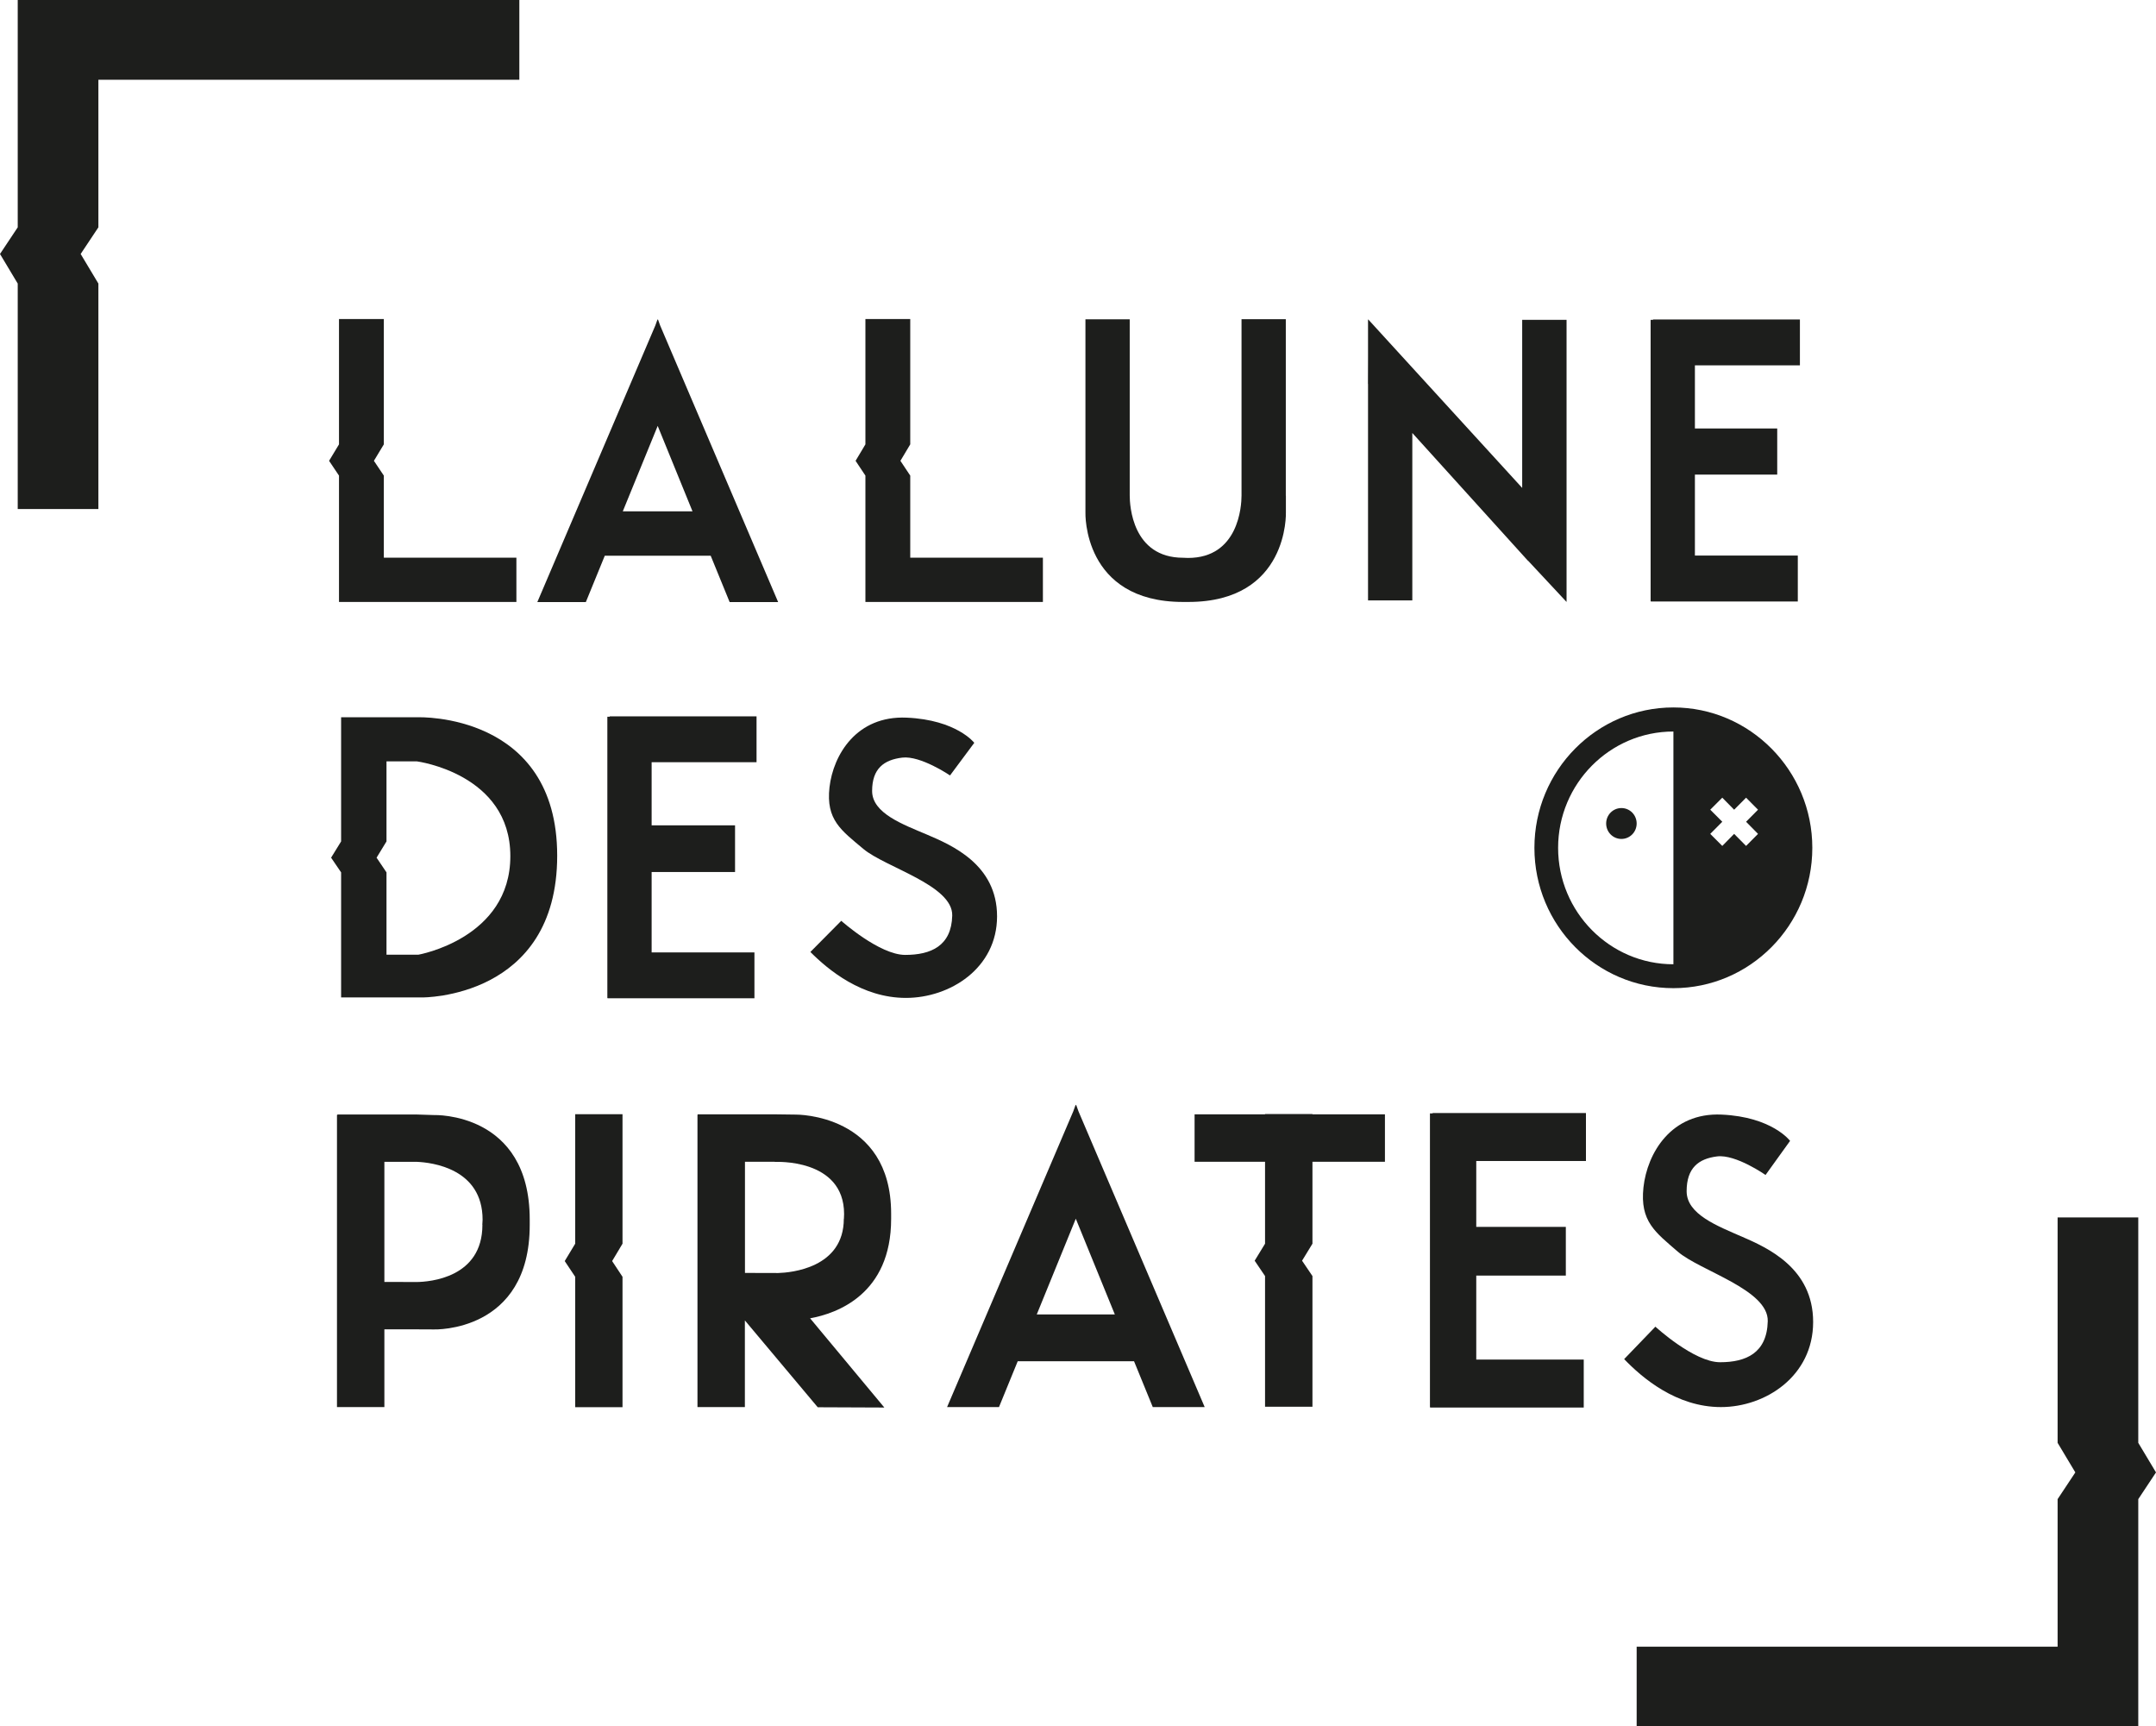 <?xml version="1.0" encoding="UTF-8"?>
<svg id="Calque_1" data-name="Calque 1" xmlns="http://www.w3.org/2000/svg" viewBox="0 0 234.68 187.88">
  <defs>
    <style>
      .cls-1 {
        fill: #1d1e1c;
      }
    </style>
  </defs>
  <path class="cls-1" d="m182.15,76.99c-8.35,0-15.13,6.85-15.13,15.28s6.78,15.27,15.13,15.27,15.12-6.85,15.12-15.27-6.79-15.28-15.12-15.28m9.21,13.76l-1.3,1.31-1.3-1.31-1.29,1.31-1.31-1.31,1.31-1.32-1.31-1.31,1.31-1.31,1.29,1.31,1.3-1.31,1.3,1.31-1.3,1.31,1.3,1.32Zm-9.21,14.19c-6.92,0-12.55-5.69-12.55-12.67s5.63-12.66,12.55-12.66v25.33Z"/>
  <path class="cls-1" d="m176.49,91.3c.92,0,1.66-.75,1.66-1.68s-.74-1.68-1.66-1.68-1.66.75-1.66,1.68.74,1.68,1.66,1.68"/>
  <polygon class="cls-1" points="195.92 39.76 195.92 34.77 179.93 34.77 179.93 34.81 179.67 34.81 179.67 65.44 179.7 65.44 179.7 65.46 195.69 65.46 195.69 60.46 184.49 60.46 184.49 51.65 193.45 51.65 193.45 46.63 184.49 46.63 184.49 39.76 195.92 39.76"/>
  <path class="cls-1" d="m71.61,34.76l-.02.05-.02-.05-.24.67-12.84,30.09h5.28l2.06-5.04h11.53l2.06,5.04h5.28l-12.84-30.09-.24-.67Zm-3.82,20.89l3.8-9.3,3.79,9.3h-7.59Z"/>
  <polygon class="cls-1" points="165.69 53.1 148.92 34.75 148.92 34.83 148.91 34.81 148.91 38.85 148.9 41.78 148.91 41.79 148.91 65.34 153.73 65.34 153.73 47.12 166.31 61.02 166.32 61.01 170.52 65.51 170.52 34.81 165.69 34.81 165.69 53.1"/>
  <path class="cls-1" d="m139.96,53.94h0v-19.2h-4.82v19h0v.2h0c0,1.13-.32,6.78-5.83,6.78l-.52-.02c-5.55,0-5.82-5.7-5.82-6.78h0v-.1s0-.07,0-.07h0v-19h-4.82v19.04h0v1.99s-.33,9.73,10.63,9.73h.57c10.96,0,10.62-9.73,10.62-9.73v-1.83Z"/>
  <polygon class="cls-1" points="41.78 51.76 40.7 50.15 41.78 48.36 41.78 34.72 36.9 34.72 36.9 48.36 35.82 50.15 36.9 51.76 36.9 65.51 37.71 65.51 37.71 65.51 56.21 65.51 56.21 60.69 41.78 60.69 41.78 51.76"/>
  <polygon class="cls-1" points="99.08 51.76 98.01 50.15 99.08 48.36 99.08 34.72 94.2 34.72 94.2 48.36 93.13 50.15 94.2 51.76 94.2 65.51 95.02 65.51 95.02 65.51 113.52 65.51 113.52 60.69 99.08 60.69 99.08 51.76"/>
  <path class="cls-1" d="m45.53,78.06h-8.4v13.51l-1.09,1.77,1.09,1.6v13.61h8.82s14.7.15,14.7-15.43-15.12-15.06-15.12-15.06m0,25.84h-3.46v-8.96l-1.08-1.6,1.08-1.77v-8.71h3.32s10.16,1.33,10.16,10.31-10.02,10.73-10.02,10.73"/>
  <path class="cls-1" d="m100.93,90.84c-2.64-1.12-6-2.33-6-4.76s1.28-3.39,3.28-3.63c2-.24,5.2,1.94,5.2,1.94l2.64-3.55s-1.92-2.5-7.36-2.74c-5.44-.24-7.99,4.03-8.4,7.58-.4,3.55,1.28,4.68,3.68,6.7,2.4,2.02,9.76,3.95,9.68,7.26-.08,3.31-2.32,4.28-5.12,4.28s-6.96-3.71-6.96-3.71l-3.36,3.39c1.92,1.93,5.6,5,10.4,5s9.92-3.23,9.92-8.88-4.96-7.75-7.6-8.88"/>
  <polygon class="cls-1" points="66.37 78 66.11 78 66.11 108.62 66.14 108.62 66.14 108.64 82.12 108.64 82.12 103.65 70.93 103.65 70.93 94.9 80.01 94.9 80.01 89.82 70.93 89.82 70.93 82.95 82.35 82.95 82.35 77.96 66.37 77.96 66.37 78"/>
  <polygon class="cls-1" points="62.61 135.35 61.47 137.24 62.61 138.95 62.61 153.14 67.76 153.14 67.76 138.95 66.63 137.24 67.76 135.35 67.76 121.26 62.61 121.26 62.61 135.35"/>
  <path class="cls-1" d="m117.13,120.24l-.02.06-.03-.06-.26.72-13.73,32.17h5.65l2.04-4.99h12.66l2.04,4.99h5.65l-13.73-32.17-.26-.72Zm-4.28,22.81l4.25-10.42,4.25,10.42h-8.5Z"/>
  <path class="cls-1" d="m47.25,121.35l-1.88-.06h0s-.21,0-.21,0h-.24s0,0,0,0h-8.19v.04h-.05v31.8h5.16v-8.46h3.23s2.18.01,2.18.01c0,0,10.41.36,10.41-11.36v-.61c0-11.72-10.41-11.36-10.41-11.36m5.26,11.95c0,5.77-5.75,6.2-7.14,6.22h0s-3.53-.01-3.53-.01v-13.07h3.53c1.64.07,7.16.72,7.16,6.3l-.03.56Z"/>
  <path class="cls-1" d="m86.63,121.3l-2.3-.03h0s-8.39,0-8.39,0v.05h-.02v31.81h5.16v-9.43l7.93,9.45,7.25.03-8.08-9.71c2.92-.53,8.82-2.62,8.82-10.82v-.57c0-10.9-10.36-10.78-10.36-10.78m5.21,11.33c0,5.37-5.76,5.87-7.14,5.91h0s-3.62-.01-3.62-.01v-12.1h3.25v.02s7.54-.43,7.54,5.67l-.02.52Z"/>
  <path class="cls-1" d="m189.66,134.61c-2.68-1.18-6.07-2.44-6.07-4.97s1.29-3.54,3.32-3.79c2.03-.25,5.27,2.02,5.27,2.02l2.67-3.71s-1.94-2.61-7.45-2.86c-5.51-.25-8.1,4.21-8.51,7.92-.4,3.71,1.3,4.88,3.73,6.99,2.43,2.1,9.88,4.13,9.8,7.57-.08,3.46-2.35,4.47-5.19,4.47s-7.04-3.87-7.04-3.87l-3.4,3.53c1.94,2.02,5.67,5.22,10.53,5.22s10.04-3.37,10.04-9.26-5.02-8.09-7.69-9.26"/>
  <polygon class="cls-1" points="155.94 121.17 155.65 121.17 155.65 153.16 155.69 153.16 155.69 153.18 172.39 153.18 172.39 147.96 160.69 147.96 160.69 138.82 170.44 138.82 170.44 133.52 160.69 133.52 160.69 126.35 172.63 126.35 172.63 121.13 155.94 121.13 155.94 121.17"/>
  <polygon class="cls-1" points="142.86 121.24 137.7 121.24 137.7 121.27 130.03 121.27 130.03 126.43 137.7 126.43 137.7 135.35 136.57 137.2 137.7 138.87 137.7 153.09 142.86 153.09 142.86 138.87 141.73 137.2 142.86 135.35 142.86 126.43 150.75 126.43 150.75 121.27 142.86 121.27 142.86 121.24"/>
  <polygon class="cls-1" points="10.71 24.74 8.78 27.64 10.71 30.86 10.71 55.4 1.93 55.4 1.93 30.86 0 27.64 1.93 24.74 1.93 0 3.4 0 3.4 0 56.53 0 56.53 8.68 10.71 8.68 10.71 24.74"/>
  <polygon class="cls-1" points="223.97 163.15 225.9 160.24 223.97 157.02 223.97 132.49 232.75 132.49 232.75 157.02 234.68 160.24 232.75 163.15 232.75 187.88 231.29 187.88 231.29 187.88 178.15 187.88 178.15 179.21 223.97 179.21 223.97 163.15"/>
</svg>